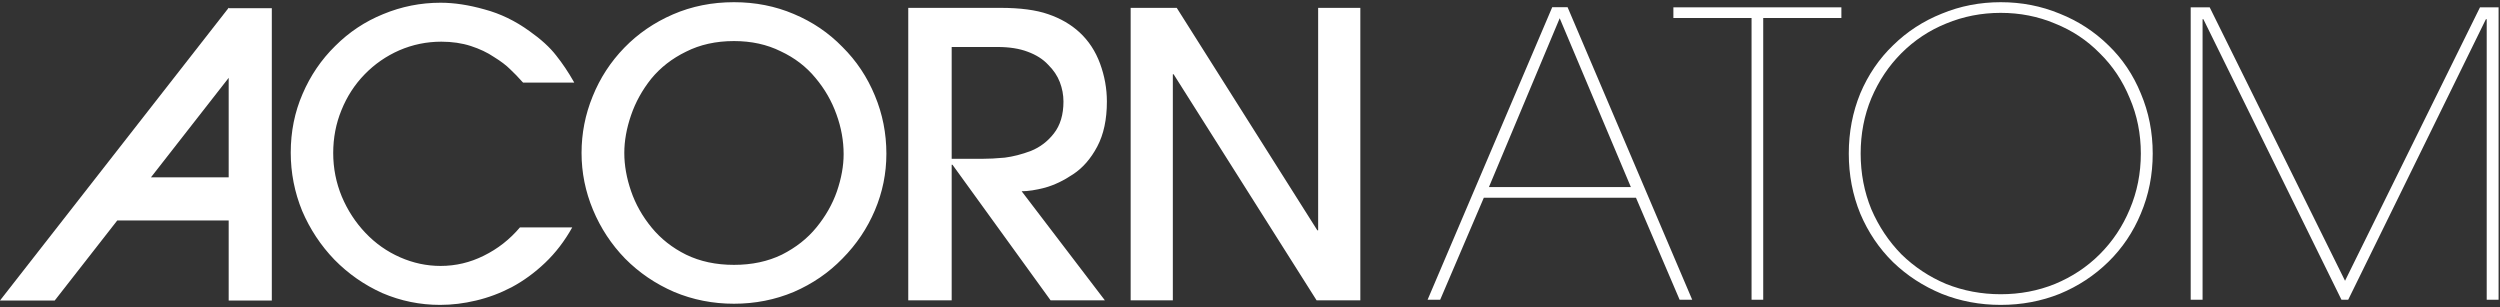 <svg width="797" height="98" viewBox="0 0 797 98" fill="none" xmlns="http://www.w3.org/2000/svg">
<rect x="0" y="0" width="797" height="98" fill="#333333" stroke="none"/>
<path d="M183.06 26.331L182.934 26.081C181.18 22.987 179.301 20.186 177.296 17.677C175.29 15.084 172.448 12.492 168.771 9.901C164.259 6.64 159.496 4.341 154.482 3.004C149.469 1.581 144.789 0.87 140.444 0.87C134.093 0.87 127.993 2.082 122.145 4.507C116.379 6.849 111.282 10.235 106.853 14.666C102.423 19.015 98.955 24.116 96.449 29.969C93.942 35.739 92.688 41.969 92.688 48.659C92.688 55.096 93.9 61.284 96.323 67.221C98.83 73.074 102.256 78.258 106.601 82.774C111.03 87.289 116.127 90.843 121.893 93.435C127.743 95.944 133.884 97.199 140.318 97.199C144.079 97.199 147.881 96.738 151.724 95.818C155.652 94.898 159.454 93.477 163.13 91.555C166.891 89.547 170.443 86.955 173.786 83.777C177.127 80.6 180.01 76.837 182.433 72.489H165.764C162.505 76.335 158.661 79.346 154.231 81.52C149.886 83.693 145.29 84.78 140.444 84.78C136.016 84.78 131.712 83.86 127.534 82.021C123.355 80.181 119.679 77.589 116.504 74.245C113.328 70.9 110.821 67.053 108.982 62.706C107.145 58.274 106.227 53.634 106.227 48.785C106.227 43.934 107.103 39.377 108.856 35.112C110.612 30.764 113.077 26.959 116.253 23.698C119.428 20.437 123.105 17.887 127.283 16.048C131.545 14.207 136.015 13.287 140.694 13.287C144.12 13.287 147.254 13.747 150.096 14.666C152.937 15.587 155.402 16.758 157.491 18.178C159.663 19.517 161.376 20.814 162.63 22.068C163.966 23.322 165.261 24.659 166.515 26.081L166.767 26.333L183.06 26.331ZM282.579 49.014C282.579 42.505 281.359 36.331 278.918 30.49C276.478 24.566 273.028 19.392 268.568 14.969C264.193 10.464 259.019 6.959 253.045 4.455C247.156 1.953 240.803 0.701 233.987 0.701C227.004 0.701 220.526 1.995 214.553 4.581C208.579 7.167 203.404 10.713 199.028 15.219C194.653 19.725 191.288 24.899 188.932 30.741C186.576 36.498 185.398 42.506 185.398 48.764C185.398 55.023 186.618 61.073 189.058 66.914C191.498 72.755 194.905 77.929 199.28 82.435C203.74 86.941 208.957 90.487 214.93 93.074C220.904 95.577 227.256 96.829 233.987 96.829C240.719 96.829 247.072 95.577 253.045 93.074C259.019 90.487 264.193 86.941 268.568 82.435C273.028 77.929 276.478 72.797 278.918 67.04C281.358 61.281 282.579 55.273 282.579 49.014ZM268.948 49.141C268.948 52.896 268.232 56.859 266.801 61.03C265.371 65.12 263.184 68.958 260.239 72.547C257.378 76.051 253.718 78.93 249.26 81.183C244.8 83.353 239.709 84.438 233.987 84.438C228.265 84.438 223.175 83.353 218.716 81.183C214.341 79.014 210.682 76.135 207.737 72.547C204.792 68.958 202.604 65.078 201.175 60.906C199.744 56.734 199.028 52.687 199.028 48.764C199.028 44.926 199.744 40.921 201.175 36.748C202.604 32.576 204.75 28.696 207.611 25.108C210.556 21.52 214.257 18.641 218.716 16.471C223.176 14.218 228.266 13.092 233.987 13.092C239.541 13.092 244.505 14.177 248.88 16.347C253.34 18.433 257.042 21.27 259.987 24.859C262.932 28.363 265.161 32.243 266.675 36.498C268.19 40.67 268.948 44.884 268.948 49.141ZM352.233 95.744L325.7 60.969C327.752 60.969 330.23 60.591 333.135 59.835C336.127 58.995 339.118 57.567 342.108 55.552C345.184 53.535 347.748 50.595 349.8 46.731C351.85 42.868 352.875 38.08 352.875 32.367C352.875 28.252 352.149 24.22 350.697 20.273C349.244 16.324 347.065 13.006 344.159 10.317C341.425 7.797 338.092 5.865 334.162 4.522C330.316 3.178 325.231 2.506 318.907 2.506H289.552V95.744H303.396V52.526H303.653L334.929 95.744H352.233ZM303.395 14.98H318.009C321.769 14.98 324.973 15.484 327.622 16.492C330.357 17.5 332.536 18.885 334.16 20.649C335.868 22.329 337.107 24.177 337.877 26.192C338.646 28.208 339.031 30.266 339.031 32.366C339.031 36.566 338.005 39.968 335.954 42.572C333.989 45.092 331.553 46.94 328.647 48.115C325.742 49.207 322.965 49.921 320.316 50.257C317.666 50.509 315.188 50.635 312.881 50.635H303.395V14.98ZM433.675 95.744V2.504H420.226V73.44H419.976L375.146 2.506H360.452V95.744H373.9V23.673H374.149L419.729 95.744H433.675Z" fill="white"/>
<path d="M473.041 63.042H521.553L535.467 95.563H539.478L499.741 2.285H494.853L455.115 95.563H459.127L473.041 63.042ZM497.233 5.815L519.922 59.638H474.669L497.233 5.815ZM533.476 2.337V5.739H558.396V95.563H562.114V5.739H587.034V2.337H533.476ZM589.393 48.951C589.393 55.754 590.612 62.137 593.052 68.1C595.575 74.062 599.066 79.227 603.524 83.594C607.981 87.879 613.154 91.239 619.041 93.674C624.928 96.024 631.194 97.199 637.84 97.199C644.484 97.199 650.749 96.024 656.636 93.674C662.525 91.239 667.698 87.837 672.156 83.469C676.612 79.102 680.06 73.979 682.499 68.1C685.023 62.137 686.285 55.754 686.285 48.951C686.285 42.148 685.023 35.765 682.499 29.802C680.06 23.839 676.612 18.716 672.156 14.433C667.697 10.065 662.523 6.706 656.636 4.355C650.749 1.919 644.484 0.701 637.84 0.701C631.194 0.701 624.928 1.918 619.039 4.353C613.153 6.705 607.981 10.065 603.524 14.433C599.065 18.716 595.574 23.839 593.052 29.802C590.612 35.765 589.393 42.148 589.393 48.951ZM593.178 48.951C593.178 42.652 594.313 36.772 596.584 31.313C598.939 25.769 602.135 20.983 606.172 16.953C610.294 12.837 615.046 9.687 620.43 7.504C625.896 5.236 631.699 4.101 637.838 4.101C643.978 4.101 649.74 5.236 655.123 7.504C660.59 9.687 665.342 12.837 669.379 16.953C673.501 20.984 676.697 25.771 678.967 31.313C681.322 36.772 682.499 42.652 682.499 48.951C682.499 55.249 681.322 61.17 678.967 66.714C676.697 72.173 673.501 76.96 669.379 81.076C665.342 85.107 660.59 88.256 655.123 90.523C649.74 92.707 643.979 93.799 637.84 93.799C631.699 93.799 625.896 92.707 620.43 90.523C615.046 88.256 610.294 85.107 606.172 81.076C602.135 76.96 598.939 72.173 596.584 66.714C594.313 61.17 593.178 55.249 593.178 48.951ZM704.451 2.339H698.395V95.563H702.18V6.117H702.433L746.462 95.563H748.606L792.51 6.117H792.763V95.563H796.548V2.339H790.619L747.597 89.516L704.451 2.339Z" fill="white"/>
<path fill-rule="evenodd" clip-rule="evenodd" d="M73.064 2.611H86.654V95.799H72.904V70.281H37.386L17.449 95.799H0L72.904 2.486L73.064 2.611ZM48.128 56.531H72.904V24.818L48.128 56.531Z" fill="white"/>
</svg>
